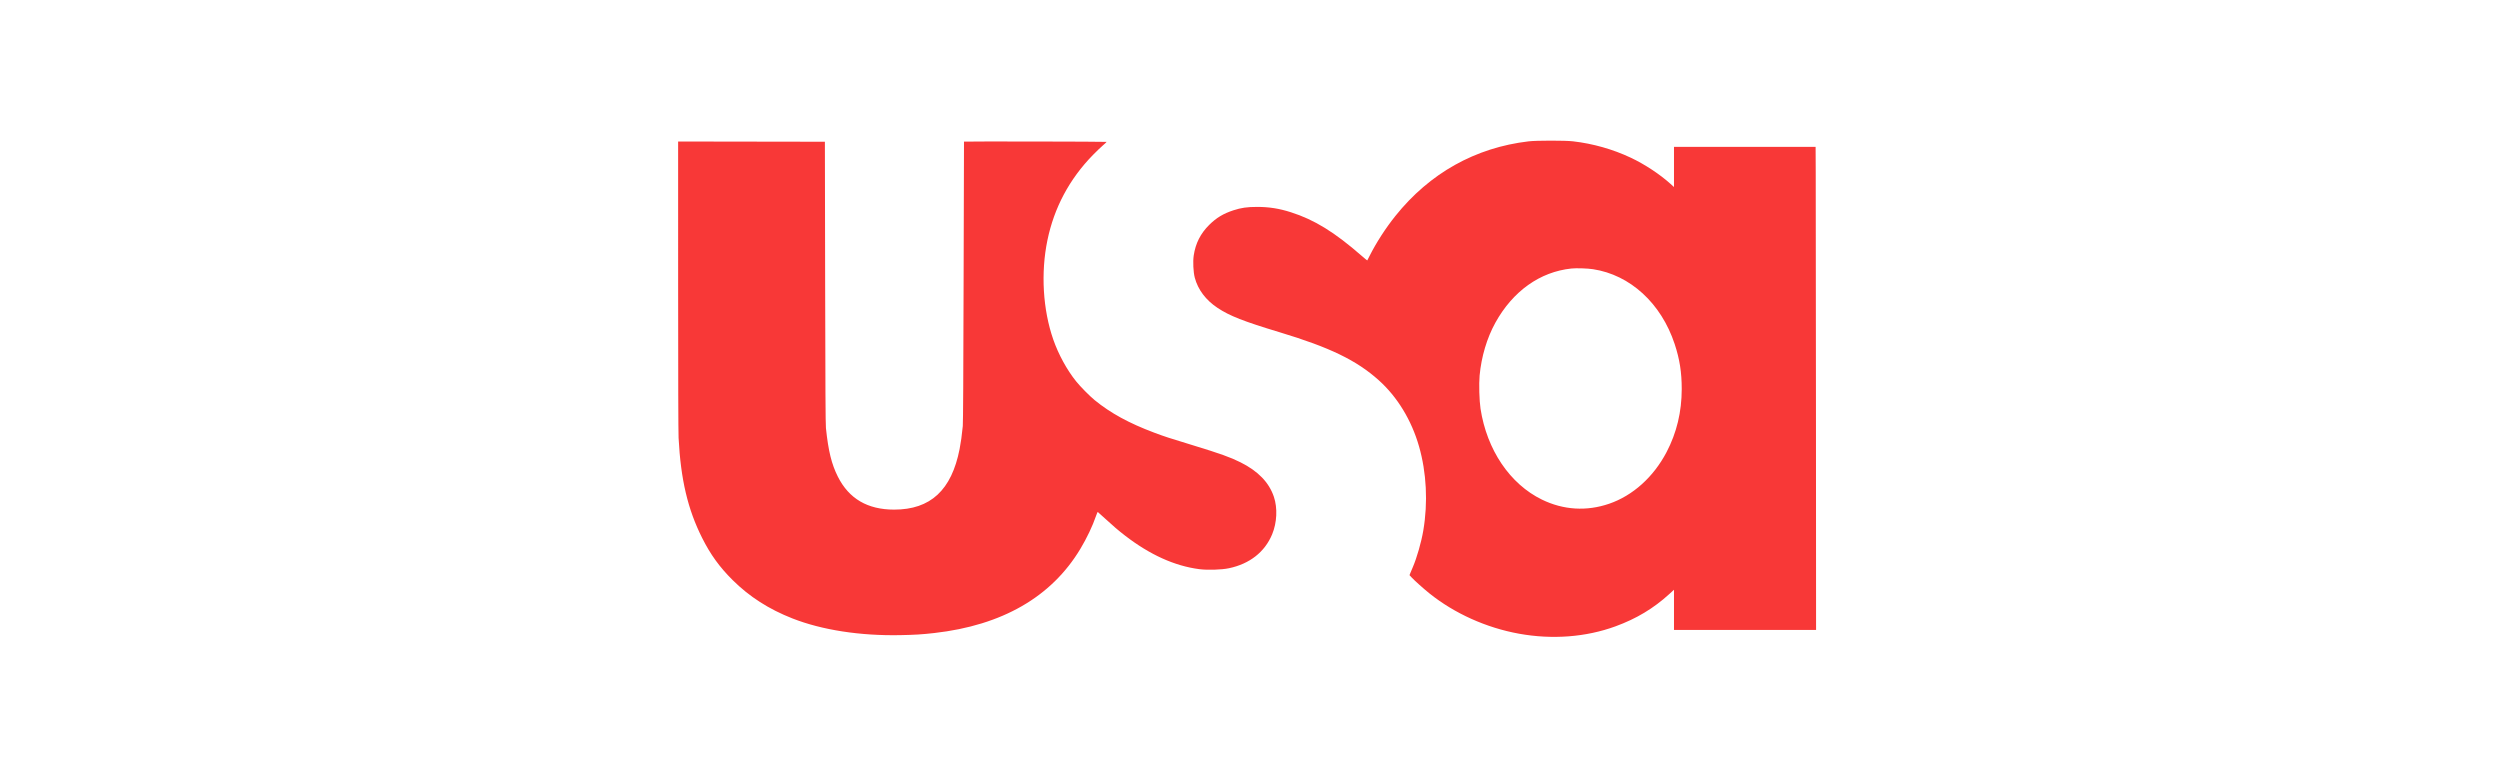 <svg width="800" height="250" viewBox="0 0 800 250" fill="none" xmlns="http://www.w3.org/2000/svg">
<path fill-rule="evenodd" clip-rule="evenodd" d="M489.141 45.233C472.101 47.24 457.496 55.418 446.543 69.085C443.39 73.019 440.371 77.695 438.247 81.934C437.873 82.679 437.547 83.311 437.523 83.338C437.498 83.365 436.717 82.724 435.787 81.912C427.027 74.27 420.621 70.321 413.082 67.916C409.338 66.722 406.102 66.211 402.288 66.211C399.064 66.212 397.19 66.48 394.684 67.299C391.471 68.349 389.255 69.683 386.97 71.944C384.159 74.725 382.561 77.883 381.985 81.795C381.7 83.733 381.862 87.09 382.326 88.847C383.337 92.681 385.86 96.03 389.618 98.524C393.471 101.081 397.963 102.845 409.436 106.305C425.552 111.166 434.095 115.301 441.214 121.688C447.156 127.018 451.68 134.447 454.085 142.826C456.494 151.214 456.979 160.777 455.454 169.778C454.824 173.5 453.391 178.502 452.1 181.492C451.817 182.147 451.463 182.99 451.313 183.365L451.041 184.046L451.648 184.707C452.592 185.734 455.508 188.352 457.402 189.871C465.428 196.308 475.593 200.883 486.102 202.787C496.725 204.713 507.524 203.886 516.972 200.424C523.667 197.971 529.126 194.696 534.14 190.125L535.677 188.724V195.151V201.579H558.411H581.144L581.108 132.594C581.088 94.653 581.054 59.871 581.033 55.303L580.994 46.996H558.336H535.677V53.423V59.85L534.569 58.847C531.165 55.767 526.288 52.554 521.835 50.459C516.081 47.752 509.771 45.963 503.366 45.223C500.814 44.928 491.673 44.934 489.141 45.233ZM217.001 91.31C217.002 120.404 217.055 138.359 217.146 140.116C217.841 153.466 220.076 162.964 224.681 172.13C227.355 177.454 230.259 181.469 234.429 185.61C239.808 190.95 246.03 194.941 253.6 197.906C263.048 201.606 275.212 203.491 288.055 203.245C292.797 203.154 295.04 203.015 298.993 202.566C320.704 200.101 336.472 191.018 345.704 175.659C347.78 172.204 349.61 168.361 350.718 165.127C350.97 164.391 351.22 163.805 351.273 163.824C351.326 163.844 352.355 164.768 353.56 165.879C356.262 168.368 357.831 169.708 360.013 171.392C367.933 177.503 375.853 181.09 383.709 182.123C386.387 182.475 390.864 182.34 393.265 181.835C399.905 180.436 404.735 176.642 407.086 170.979C408.634 167.249 408.852 162.572 407.645 158.986C406.094 154.377 402.603 150.766 396.98 147.951C393.733 146.325 390.474 145.157 381.863 142.529C373.882 140.093 372.729 139.717 369.333 138.445C361.335 135.448 355.351 132.18 350.318 128.062C348.651 126.697 345.732 123.74 344.34 122.006C341.404 118.348 338.706 113.409 337.054 108.671C333.714 99.087 333.017 87.306 335.174 76.871C337.328 66.454 342.214 57.297 349.725 49.604C350.814 48.489 352.245 47.114 352.906 46.548C353.566 45.982 354.107 45.467 354.107 45.402C354.107 45.302 308.537 45.22 308.479 45.32C308.468 45.34 308.411 65.474 308.352 90.062C308.28 120.113 308.195 135.283 308.092 136.337C307.803 139.283 307.48 141.613 307.074 143.69C304.503 156.847 297.771 163.076 286.125 163.076C277.616 163.076 271.67 159.594 268.115 152.532C266.097 148.521 265.076 144.362 264.299 136.979C264.17 135.752 264.106 124.009 264.046 90.348L263.965 45.356L240.483 45.32L217 45.284L217.001 91.31ZM502.838 85.926C492.791 86.985 484.114 93.169 478.526 103.253C475.826 108.126 474.032 114.144 473.474 120.195C473.229 122.848 473.379 128.236 473.768 130.776C475.784 143.946 483.176 154.887 493.43 159.877C500.299 163.22 507.713 163.676 514.929 161.198C522.513 158.594 529.138 152.635 533.309 144.664C536.541 138.488 538.15 131.791 538.152 124.501C538.154 119.146 537.495 114.944 535.895 110.098C531.584 97.05 521.661 87.955 509.76 86.143C507.97 85.87 504.42 85.759 502.838 85.926Z" fill="#F83837"/>
</svg>
